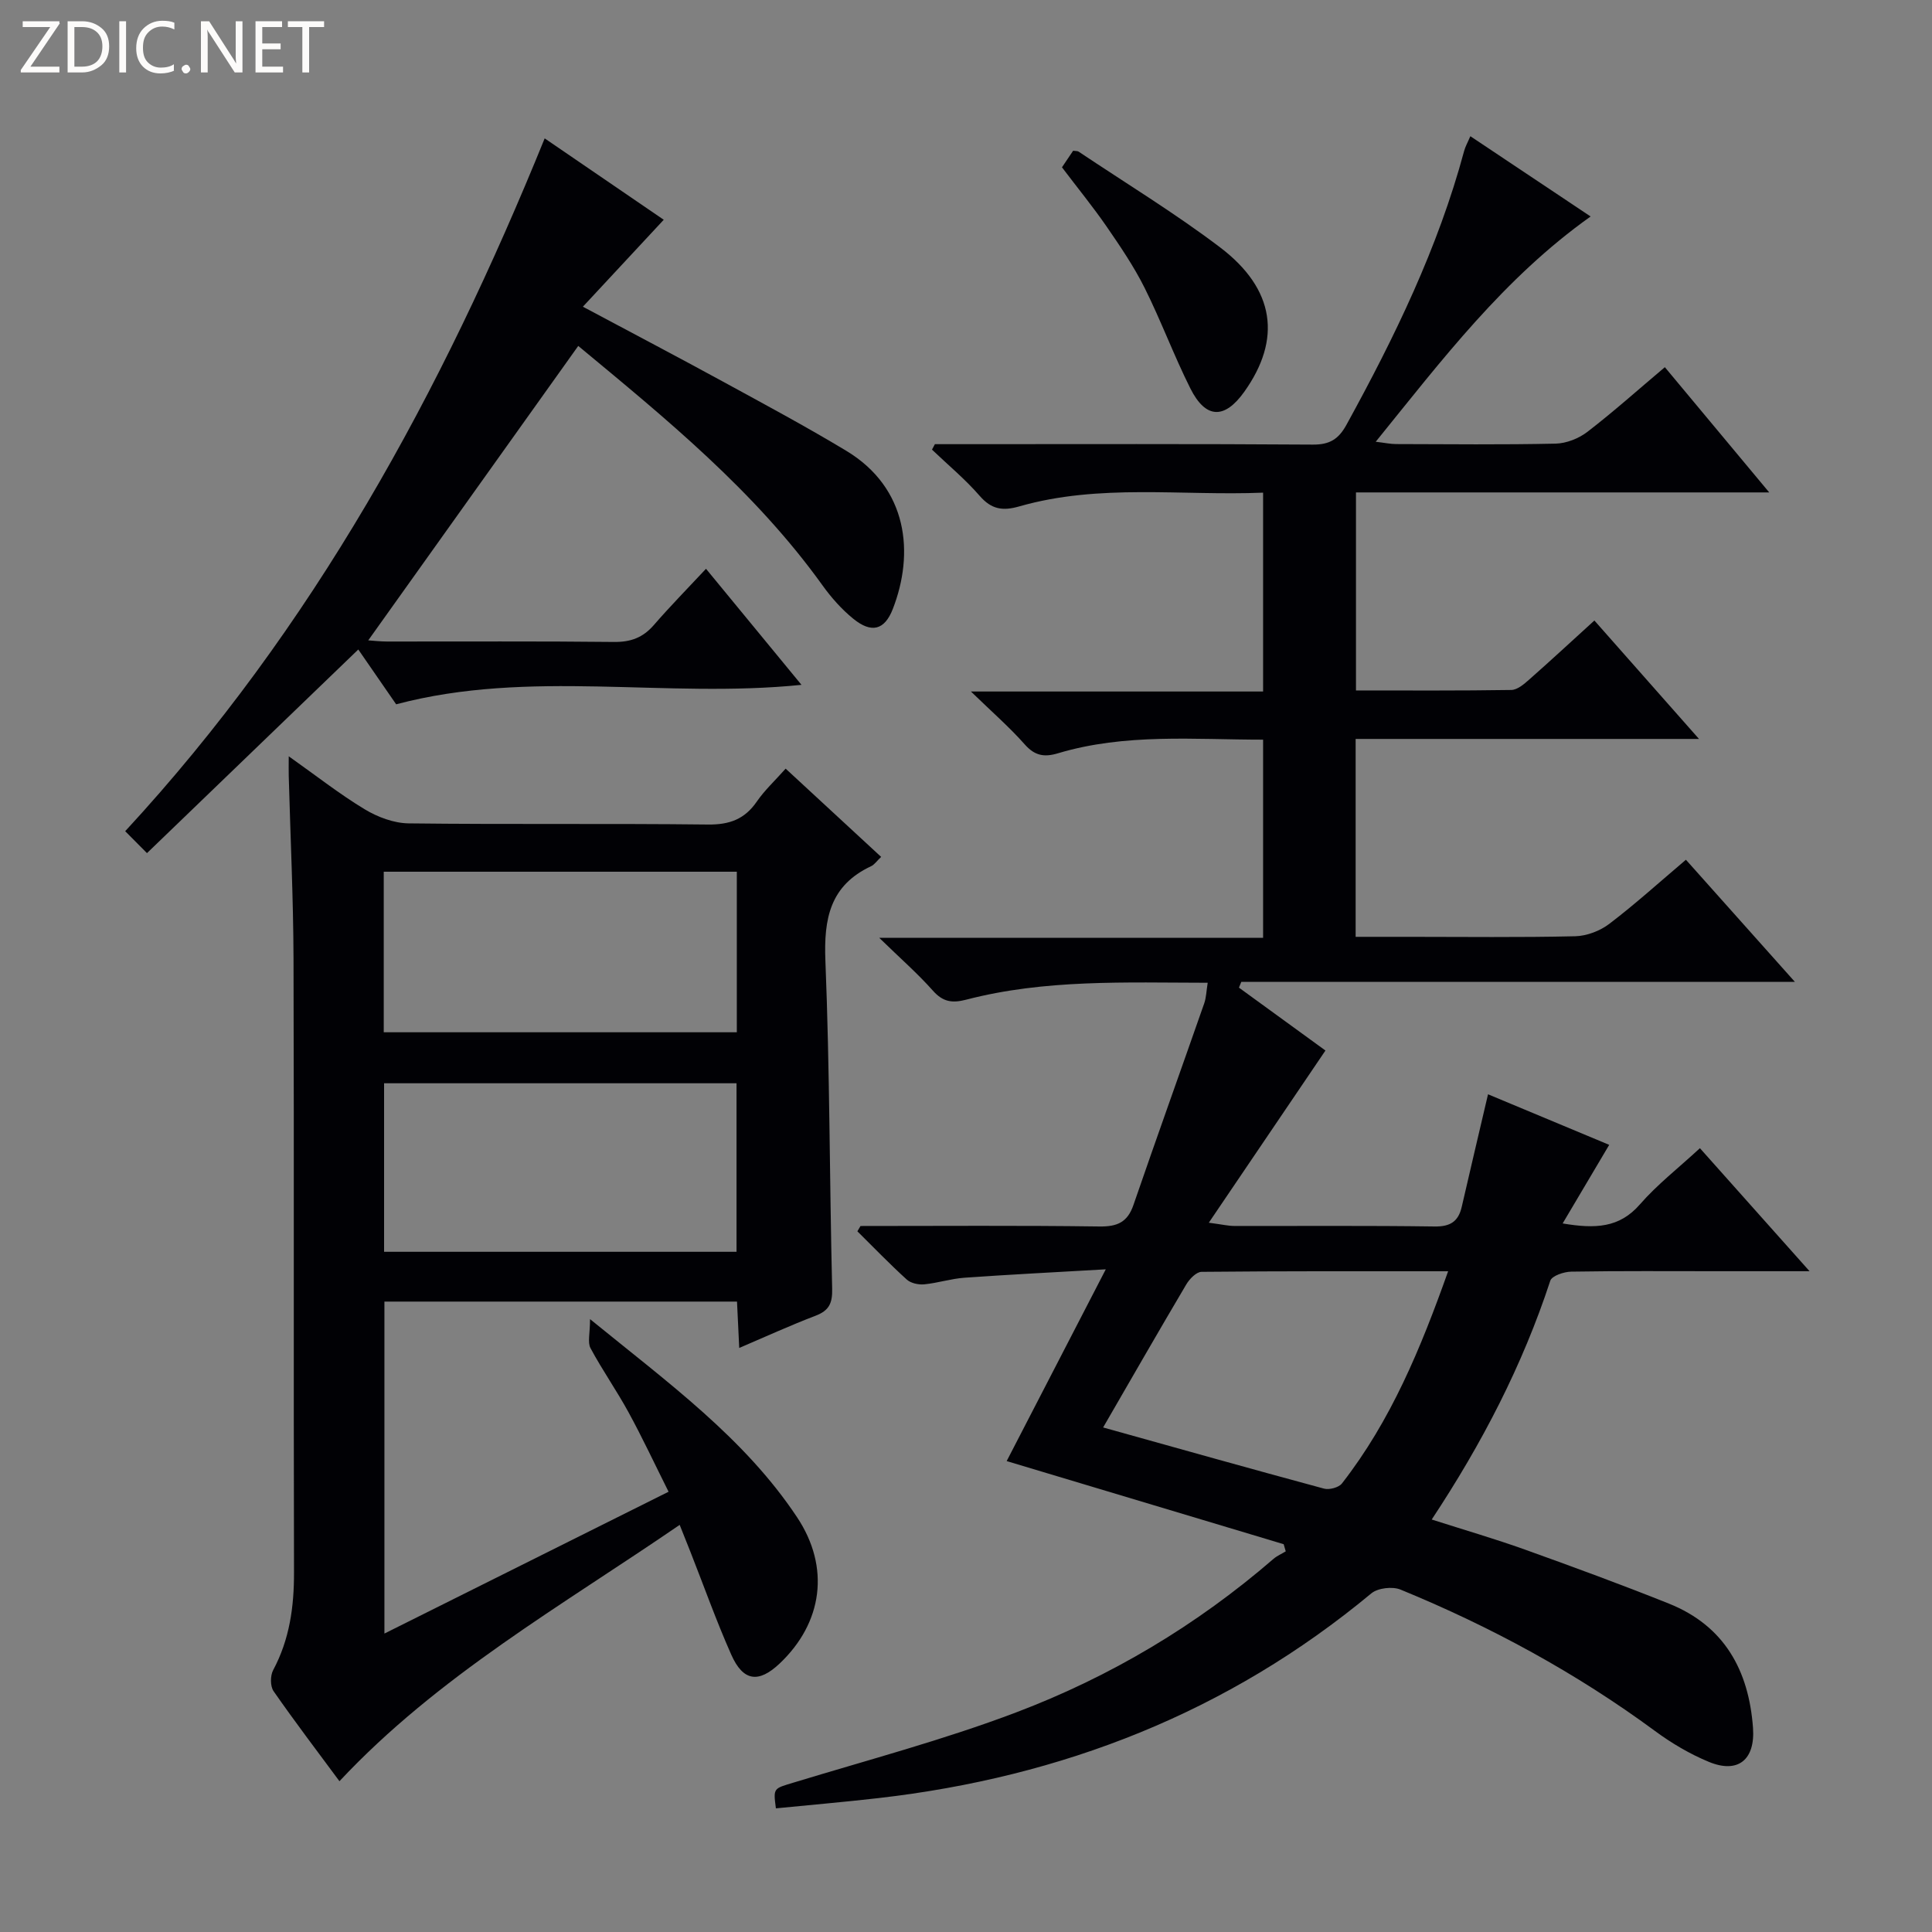 <svg enable-background="new 0 0 400 400" viewBox="0 0 400 400" xmlns="http://www.w3.org/2000/svg"><rect x="0" y="0" width="400" height="400" fill="#808080" stroke="none"/><g fill="#fcfbfa"><path d="m12.4 4.8-6.1 9h6v1.2h-8v-.5l6.1-8.9h-5.7v-1.2h7.6v.4z"/><path d="m14 15v-10.6h3c1.6 0 2.9.5 4 1.4s1.6 2.2 1.6 3.8-.5 3-1.6 3.9-2.4 1.5-4 1.5zm1.4-9.4v8.2h1.6c1.3 0 2.4-.4 3.1-1.1s1.1-1.8 1.1-3.1-.4-2.3-1.2-3-1.8-1-3.1-1z"/><path d="m26.1 4.4v10.6h-1.4v-10.6z"/><path d="m36.1 14.6c-.8.4-1.8.6-2.9.6-1.5 0-2.7-.5-3.6-1.4s-1.4-2.2-1.4-3.8c0-1.7.5-3.1 1.5-4.1s2.3-1.6 3.9-1.6c1 0 1.8.1 2.5.4v1.4c-.8-.4-1.6-.6-2.5-.6-1.2 0-2.1.4-2.9 1.2s-1.1 1.8-1.1 3.2c0 1.3.3 2.3 1 3s1.6 1.1 2.7 1.1c1 0 2-.2 2.7-.7v1.3z"/><path d="m37.6 14.3c0-.2.1-.5.3-.6s.4-.3.6-.3c.3 0 .5.1.6.3s.3.4.3.6-.1.4-.3.6-.4.3-.6.3c-.3 0-.5-.1-.6-.3s-.3-.4-.3-.6z"/><path d="m50.2 15h-1.6l-5.3-8.2c-.2-.2-.3-.5-.4-.7 0 .2.1.7.1 1.5v7.4h-1.4v-10.6h1.7l5.2 8.1c.2.4.4.6.4.7 0-.3-.1-.8-.1-1.5v-7.3h1.4z"/><path d="m58.6 15h-5.7v-10.6h5.5v1.2h-4.1v3.4h3.8v1.2h-3.8v3.6h4.3z"/><path d="m67.1 5.6h-3.1v9.4h-1.4v-9.4h-3v-1.2h7.5z"/></g><path d="m178.16 253.83c16.49 0 32.98-.13 49.46.1 3.7.05 5.82-.87 7.05-4.46 4.8-13.95 9.79-27.83 14.66-41.76.41-1.19.43-2.51.71-4.24-17.08-.03-33.71-.74-49.99 3.5-2.9.75-4.81.49-6.89-1.85-3.16-3.56-6.78-6.72-11.12-10.95h79.47c0-13.81 0-27.18 0-41.03-14.23 0-28.52-1.36-42.47 2.82-2.87.86-4.81.5-6.88-1.84-3.16-3.57-6.78-6.72-11.14-10.95h60.49c0-13.81 0-27.18 0-41.17-16.87.69-33.87-1.92-50.5 2.85-3.43.98-5.75.61-8.18-2.19-2.99-3.45-6.56-6.4-9.87-9.57.2-.38.4-.76.6-1.13h5.27c24.33 0 48.66-.08 72.99.09 3.49.02 5.32-1.13 6.96-4.12 9.95-18.11 18.95-36.6 24.35-56.66.25-.94.76-1.82 1.29-3.07 8.29 5.54 16.4 10.95 24.9 16.62-17.97 12.78-30.71 29.62-44.49 46.64 1.86.22 3.05.48 4.24.48 11 .03 22 .15 32.99-.09 2.25-.05 4.82-1.07 6.62-2.46 5.39-4.15 10.48-8.71 16.01-13.37 7.11 8.52 14.07 16.88 21.61 25.93-29.03 0-57.12 0-85.56 0v41c10.9 0 21.53.07 32.16-.1 1.26-.02 2.64-1.21 3.71-2.16 4.37-3.85 8.64-7.81 13.49-12.22 7 7.92 13.93 15.77 21.66 24.52-24.41 0-47.61 0-71.09 0v40.97h10.99c11.5 0 23 .15 34.49-.12 2.4-.06 5.15-1.12 7.07-2.59 5.28-4.02 10.22-8.49 15.83-13.25 7.37 8.26 14.59 16.34 22.56 25.28-38.91 0-76.76 0-114.61 0-.16.4-.33.8-.49 1.2 6.3 4.58 12.6 9.16 17.91 13.02-7.94 11.73-15.71 23.19-24.15 35.65 2.83.37 4.03.67 5.23.67 13.83.03 27.67-.09 41.5.11 3.26.05 4.94-1.02 5.64-4.08 1.74-7.57 3.53-15.14 5.44-23.29 8.07 3.37 16.72 6.98 25.09 10.47-3.12 5.27-6.23 10.52-9.64 16.27 6.79 1.15 11.76.92 15.99-3.94 3.58-4.11 7.96-7.51 12.43-11.64 7.42 8.33 14.64 16.43 22.7 25.47-7.03 0-12.93 0-18.84 0-10.17 0-20.33-.08-30.5.09-1.51.02-4 .86-4.34 1.88-5.74 17.49-14.11 33.67-24.55 49.44 6.76 2.16 13.08 4 19.26 6.21 10 3.59 19.99 7.25 29.85 11.2 11.48 4.6 16.54 13.82 17.41 25.71.48 6.62-3.1 9.55-9.13 7.06-3.95-1.63-7.75-3.88-11.19-6.42-16.31-12.01-33.96-21.58-52.65-29.25-1.67-.69-4.7-.34-6.05.78-29.68 24.65-64 38.03-102.07 42.39-7.07.81-14.16 1.42-21.21 2.12-.56-4.28-.5-4.07 3.68-5.34 15.39-4.69 31-8.82 46.02-14.51 19.55-7.4 37.42-18.05 53.32-31.8.74-.64 1.69-1.04 2.54-1.56-.14-.49-.29-.99-.43-1.48-19.01-5.71-38.03-11.41-57.35-17.21 6.58-12.74 13.18-25.51 20.52-39.7-10.61.61-19.94 1.08-29.26 1.74-2.8.2-5.54 1.1-8.34 1.37-1.18.11-2.76-.23-3.6-.99-3.53-3.2-6.84-6.64-10.23-9.99.22-.38.44-.74.65-1.1zm50.23 41.71c15.38 4.29 30.53 8.56 45.72 12.66 1.1.3 3.06-.22 3.72-1.06 10.13-12.99 16.31-27.95 21.99-43.94-17.5 0-34.28-.05-51.05.12-1.08.01-2.49 1.47-3.16 2.6-5.75 9.71-11.36 19.5-17.22 29.62z" fill="#010105"/><path d="m70.28 368.78c-4.49-6.07-9.2-12.26-13.64-18.64-.71-1.02-.7-3.21-.08-4.37 3.4-6.36 4.33-13.1 4.31-20.22-.11-42.33.03-84.67-.1-127-.04-12.64-.65-25.28-.99-37.92-.03-1.07 0-2.14 0-4.05 5.69 4.03 10.51 7.82 15.72 10.97 2.67 1.61 6.03 2.88 9.09 2.92 20.66.25 41.33 0 62 .24 4.46.05 7.6-1.11 10.11-4.77 1.59-2.31 3.7-4.26 5.96-6.8 6.6 6.1 13.12 12.13 19.77 18.27-.88.83-1.38 1.6-2.08 1.93-8.5 3.98-9.81 10.84-9.46 19.57.91 22.62.85 45.28 1.4 67.92.07 3-.64 4.51-3.44 5.58-5.24 2-10.35 4.34-15.8 6.67-.17-3.46-.31-6.4-.46-9.6-24.42 0-48.51 0-73 0v68.73c19.49-9.72 38.74-19.33 58.83-29.36-2.82-5.63-5.38-11.12-8.28-16.43-2.46-4.52-5.45-8.76-7.88-13.3-.64-1.2-.1-3.03-.1-6.01 16.31 13.29 32 24.67 42.86 41.01 6.91 10.39 5.31 21.86-3.61 30.3-4.34 4.1-7.55 3.71-10.01-1.84-3.1-6.98-5.66-14.19-8.46-21.3-.66-1.68-1.33-3.35-2.22-5.57-24.47 16.78-50.04 31.27-70.44 53.07zm9.24-144.5v34.89h72.97c0-11.84 0-23.26 0-34.89-24.44 0-48.53 0-72.97 0zm73.03-43.8c-24.69 0-48.76 0-73.1 0v33.24h73.1c0-11.14 0-22.03 0-33.24z" fill="#010105"/><path d="m165.94 141.79c-28.23 2.88-56.18-3.32-83.92 4.03-2.49-3.6-5.29-7.67-7.84-11.35-14.53 14.01-28.87 27.82-43.75 42.16-2.02-2.04-3.26-3.29-4.51-4.54 38.96-42.15 65.52-90.92 86.85-143.44 8.33 5.69 16.89 11.54 24.65 16.85-5.54 5.96-10.86 11.67-16.74 18 10.48 5.59 19.7 10.43 28.84 15.42 8.61 4.7 17.27 9.34 25.67 14.4 12.83 7.73 14.14 21.25 9.65 32.78-1.71 4.38-4.42 5.05-8.16 2.02-2.42-1.96-4.57-4.39-6.4-6.94-14.05-19.58-32.51-34.59-50.56-49.56-14.56 20.41-28.96 40.6-43.48 60.96 1.09.07 2.49.24 3.9.24 15.66.02 31.33-.09 46.99.09 3.47.04 6-.91 8.25-3.51 3.37-3.89 6.99-7.57 10.79-11.64 6.86 8.34 13.15 15.98 19.77 24.03z" fill="#010105"/><path d="m219.87 34.64c.89-1.32 1.62-2.41 2.31-3.43.53.08.9.03 1.13.18 9.8 6.56 19.91 12.71 29.29 19.82 11.4 8.65 12.77 19.03 5.01 29.91-4.09 5.73-7.99 5.63-11.17-.72-3.41-6.81-6.06-13.99-9.46-20.8-2.22-4.44-5.05-8.6-7.87-12.7-2.83-4.1-5.99-7.96-9.24-12.26z" fill="#010105"/></svg>
